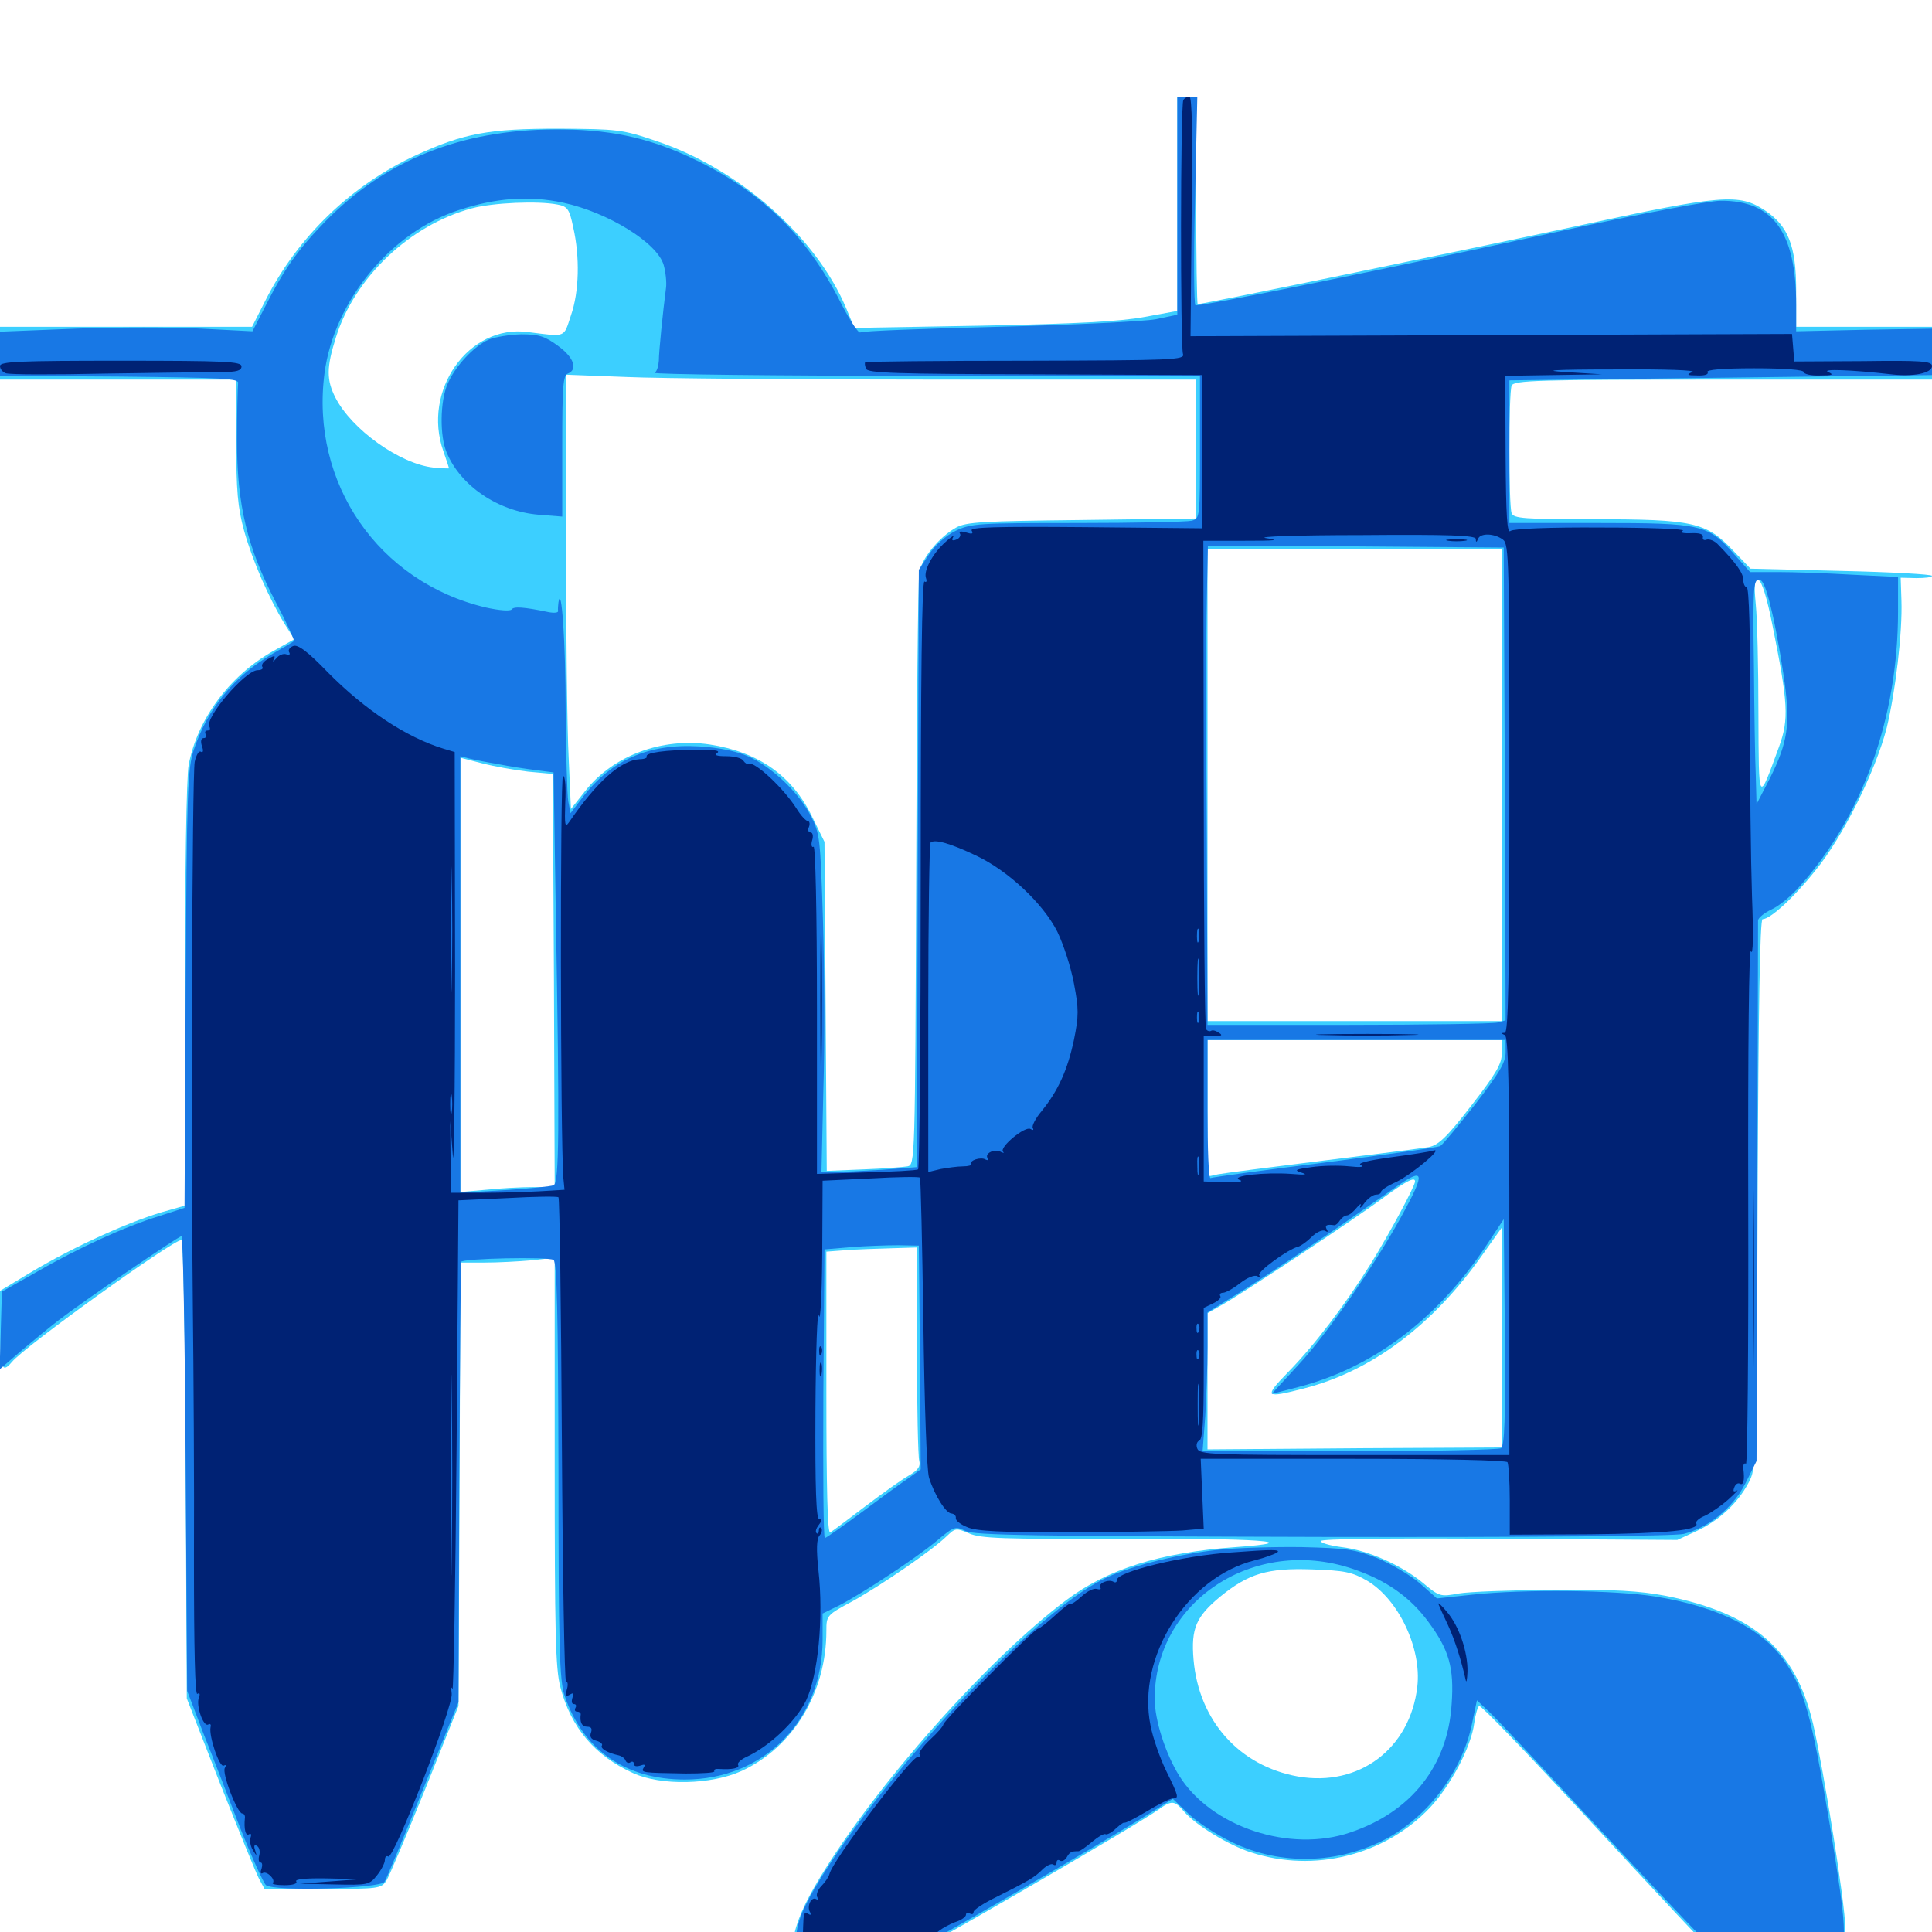 <svg xmlns="http://www.w3.org/2000/svg" viewBox="0 -1000 1000 1000">
	<path fill="#3ccfff" d="M609.375 -894.531V-839.062L592.383 -835.938C579.688 -833.594 557.422 -832.422 508.594 -831.445L442.188 -830.273L438.086 -840.234C422.656 -877.344 382.422 -912.695 339.844 -926.953C322.07 -933.008 319.922 -933.203 289.062 -933.398C252.93 -933.398 240.234 -931.055 215.43 -919.727C182.031 -904.297 154.297 -877.734 137.5 -844.727L130.469 -830.859H65.234H0V-817.188V-803.516H61.133H122.07L122.266 -771.68C122.266 -745.898 123.047 -737.305 126.367 -725.195C130.859 -709.375 139.062 -690.625 147.266 -677.148L152.344 -669.141L141.211 -662.891C118.75 -650.195 102.148 -627.734 97.656 -604.102C96.484 -598.242 95.703 -547.656 95.703 -484.961V-375.977L87.5 -373.633C68.945 -368.75 38.281 -354.883 15.234 -341.016L0 -331.836V-311.914C0 -291.797 0.977 -288.867 6.055 -294.922C12.695 -303.125 89.453 -358.203 93.945 -358.203C94.922 -358.203 95.898 -304.883 96.094 -239.648L96.68 -120.898L113.867 -76.953C123.438 -52.93 132.422 -30.664 133.984 -27.734L136.914 -22.266H166.992C196.094 -22.266 197.266 -22.461 200 -26.562C201.562 -29.102 210.547 -50.391 220.117 -74.023L237.305 -116.992L237.891 -231.836L238.281 -346.484H250.781C257.617 -346.484 268.555 -347.07 275.195 -347.656L287.109 -349.023V-243.75C287.109 -154.883 287.5 -136.523 290.039 -126.758C295.508 -105.859 307.812 -91.211 327.734 -82.227C342.188 -75.586 368.164 -76.172 383.984 -83.398C410.547 -95.703 427.734 -124.023 427.734 -155.859C427.734 -163.867 427.93 -164.062 441.406 -171.289C455.859 -179.297 482.422 -197.461 490.039 -204.883C494.531 -209.18 494.922 -209.18 501.758 -206.25C507.812 -203.711 518.945 -203.32 579.492 -203.516C650.781 -203.906 677.734 -201.953 639.648 -199.219C600.586 -196.484 573.242 -187.891 551.758 -171.68C510.742 -140.82 453.125 -75.781 424.023 -27.539C408.398 -1.562 406.445 12.695 417.188 23.242C426.172 32.422 431.836 32.031 453.906 21.094C473.242 11.523 587.695 -54.883 599.219 -63.086C606.641 -68.359 607.812 -68.164 612.891 -62.305C618.945 -55.273 635.938 -44.922 647.461 -41.211C680.273 -30.469 716.797 -39.648 740.234 -64.453C750.977 -75.977 761.523 -95.898 763.086 -108.203C763.672 -112.5 764.844 -116.602 765.625 -116.992C766.406 -117.578 791.211 -91.797 820.898 -59.766C897.461 23.047 904.297 29.688 913.672 32.422C936.133 39.258 955.078 23.242 955.078 -2.734C955.078 -14.258 944.141 -82.812 938.477 -107.617C929.492 -146.094 908.008 -164.844 862.109 -174.023C848.438 -176.562 836.133 -177.344 804.688 -177.148C782.617 -176.953 760.352 -176.172 754.883 -175.195C745.508 -173.438 744.922 -173.633 736.328 -180.859C725 -190.039 708.008 -197.656 694.336 -199.219C688.477 -200 683.594 -201.367 683.594 -202.344C683.594 -203.516 718.555 -203.906 775.977 -203.516L868.164 -202.93L877.93 -207.422C889.648 -212.891 899.219 -221.68 904.883 -232.227C909.18 -240.039 909.18 -240.625 909.766 -382.227C910.156 -477.734 910.938 -524.219 912.305 -524.219C916.211 -524.219 928.32 -535.156 939.648 -549.414C953.906 -566.797 970.898 -601.172 976.562 -623.242C981.055 -641.797 984.766 -672.656 984.18 -689.258L983.789 -700.977L991.797 -700.781C996.289 -700.781 1000 -701.172 1000 -701.953C1000 -702.734 978.906 -703.906 953.125 -704.492L906.055 -705.664L896.875 -715.234C883.203 -729.688 876.172 -731.25 825 -731.25C789.062 -731.25 783.398 -731.641 782.422 -734.375C780.859 -738.281 780.859 -796.484 782.422 -800.391C783.594 -803.125 794.922 -803.516 891.797 -803.516H1000V-817.188V-830.859H964.844H929.688V-849.805C929.688 -872.656 925.586 -883.008 913.672 -891.016C900 -900 891.992 -899.414 814.453 -882.617C756.055 -870.117 622.852 -842.578 619.922 -842.578C619.531 -842.578 619.141 -866.797 619.141 -896.289V-950H614.258H609.375ZM288.477 -894.141C293.75 -893.164 294.727 -891.797 296.68 -882.422C300.195 -866.992 299.805 -849.023 295.508 -836.719C291.602 -825 293.359 -825.586 273.242 -828.125C242.578 -832.227 218.359 -797.852 229.492 -766.406C231.055 -761.914 232.422 -757.812 232.422 -757.617C232.422 -757.422 228.711 -757.617 224.219 -758.008C206.836 -759.961 182.031 -777.734 173.633 -794.141C168.945 -803.32 168.945 -809.766 173.828 -825.195C183.398 -856.25 212.109 -883.594 244.336 -892.188C255.273 -895.117 278.516 -896.094 288.477 -894.141ZM486.914 -803.516H619.141V-767.578V-731.641L560.156 -730.859C508.984 -730.273 500.195 -729.883 494.922 -726.953C486.133 -722.07 476.953 -710.938 475.781 -703.516C475.195 -700 474.414 -629.492 474.219 -547.07C473.633 -398.828 473.633 -397.07 469.727 -396.289C467.578 -395.898 457.227 -395.117 446.875 -394.727L427.93 -393.945L427.344 -479.102L426.758 -564.258L420.312 -577.344C409.961 -598.633 392.578 -610.742 367.383 -614.648C342.773 -618.359 317.383 -608.984 302.93 -590.625L295.508 -581.25L294.336 -607.812C293.555 -622.266 292.969 -672.852 292.969 -720.117V-806.055L323.828 -804.883C340.625 -804.102 414.062 -803.516 486.914 -803.516ZM777.344 -593.555V-471.484H701.172H625V-593.555V-715.625H701.172H777.344ZM917.383 -676.562C925.586 -635.938 925.977 -627.734 920.898 -613.672C909.961 -583.789 910.352 -583.203 910.156 -630.664C910.156 -654.297 909.57 -679.688 908.789 -687.109C907.812 -698.047 908.008 -700.391 910.352 -699.609C911.914 -699.023 914.648 -690.43 917.383 -676.562ZM273.438 -600.586L286.133 -599.414L286.719 -492.578L287.109 -385.547H275.977C269.727 -385.547 258.789 -384.961 251.562 -384.18L238.281 -383.008V-495.508V-607.812L249.609 -604.883C255.664 -603.32 266.406 -601.367 273.438 -600.586ZM777.344 -454.883C777.344 -449.414 774.414 -444.336 761.523 -427.734C748.828 -411.328 744.531 -407.227 739.453 -406.25C736.133 -405.664 711.523 -402.539 684.57 -399.219C657.812 -395.898 633.398 -392.773 630.469 -392.188L625 -391.016V-426.367V-461.719H701.172H777.344ZM732.422 -388.477C732.422 -386.133 719.531 -362.109 709.766 -346.289C696.484 -325 680.469 -303.711 666.406 -289.453C654.102 -276.758 654.883 -276.172 674.609 -281.25C709.961 -290.234 741.797 -314.062 767.773 -351.172L777.344 -364.648V-307.812V-250.781L701.172 -250.391L625 -249.805V-285.156V-320.312L633.203 -325C644.141 -331.25 701.172 -368.945 716.602 -380.469C728.125 -388.867 732.422 -391.016 732.422 -388.477ZM474.609 -301.172C474.609 -271.875 475.195 -246.094 475.781 -243.945C476.562 -241.016 475.195 -239.062 470.508 -236.328C466.992 -234.375 456.836 -227.148 447.852 -220.312C439.062 -213.672 430.859 -207.422 429.688 -206.836C428.32 -206.055 427.734 -230.469 427.734 -278.906V-352.148L438.086 -352.93C443.555 -353.32 454.102 -353.711 461.523 -353.906L474.609 -354.297ZM707.617 -181.836C723.828 -172.266 735.938 -146.875 733.594 -126.953C729.883 -94.922 703.516 -75 671.875 -80.469C641.406 -85.938 620.508 -109.375 617.773 -141.016C616.406 -157.227 619.141 -163.281 631.641 -173.633C646.289 -185.547 656.055 -188.477 678.906 -187.695C696.094 -187.109 699.805 -186.328 707.617 -181.836Z"/>
	<path fill="#1878e5" d="M609.375 -893.555V-837.109L598.242 -834.766C591.992 -833.594 555.469 -831.836 517.188 -830.859C478.711 -829.883 446.484 -828.711 445.312 -827.93C444.336 -827.344 439.844 -834.18 435.352 -842.969C417.578 -878.32 393.359 -901.758 356.836 -918.75C334.375 -929.102 314.453 -933.203 287.109 -933.008C238.477 -932.812 199.609 -917.188 168.359 -885.352C154.297 -870.898 147.07 -860.742 137.5 -841.797L130.664 -828.516L104.297 -829.883C89.844 -830.664 60.547 -830.664 39.062 -829.883L0 -828.32V-816.992V-805.469L61.914 -805.078C116.016 -804.492 124.023 -804.102 123.242 -801.562C123.047 -800 122.656 -786.719 122.656 -772.266C122.656 -738.672 127.93 -716.602 142.773 -688.281C148.438 -677.539 152.539 -668.555 152.148 -668.164C151.758 -667.773 147.07 -665.039 141.602 -661.914C121.289 -650.195 107.617 -633.594 100.391 -612.109C97.07 -602.344 96.68 -591.406 96.094 -488.086L95.508 -374.805L82.227 -370.508C64.453 -365.039 40.234 -353.906 18.555 -341.406L0.977 -331.445L0.391 -311.328L-0.195 -291.211L11.133 -300.977C17.383 -306.25 25.977 -313.281 30.273 -316.602C43.164 -326.562 92.383 -360.156 93.945 -360.156C94.727 -360.156 95.703 -307.227 96.094 -242.578L96.875 -124.805L105.078 -103.32C109.766 -91.602 118.359 -69.336 124.219 -54.102C130.273 -38.867 136.328 -25.391 137.695 -24.219C141.797 -20.898 196.875 -22.461 199.023 -25.977C200 -27.344 208.984 -49.023 218.945 -73.828L237.305 -118.945L237.695 -232.227C238.086 -294.531 238.477 -346.094 238.672 -346.875C239.453 -348.633 283.594 -349.609 286.523 -347.852C288.281 -346.68 288.867 -319.727 289.062 -238.867C289.062 -146.68 289.648 -130.078 292.188 -122.461C301.758 -94.141 323.828 -78.906 354.492 -78.906C395.508 -78.906 425.781 -109.766 425.781 -151.367V-164.844L434.18 -168.945C446.289 -175.195 474.219 -193.555 484.961 -202.539C493.75 -209.961 494.531 -210.156 499.609 -207.617C503.906 -205.273 535.938 -204.883 684.57 -204.492C794.531 -204.297 866.992 -204.883 871.484 -206.055C884.57 -209.375 896.875 -219.531 903.32 -232.031L909.18 -243.75L909.57 -382.422C909.766 -458.789 909.961 -522.266 909.961 -523.633C910.156 -525 913.281 -527.539 916.992 -529.297C920.898 -531.055 927.539 -536.523 931.836 -541.602C964.453 -578.32 982.422 -628.906 982.422 -683.594V-701.367L958.594 -702.539C945.703 -703.32 928.32 -703.906 920.312 -703.906H905.859L897.852 -712.891C884.18 -728.516 881.055 -729.297 827.734 -729.297H781.25V-766.211V-803.125L890.625 -804.492L1000 -805.859V-817.969V-829.883L964.844 -829.297L929.688 -828.516V-842.188C929.688 -879.688 917.773 -896.289 890.625 -896.094C884.766 -896.094 850.977 -889.648 815.43 -882.031C721.68 -861.523 620.312 -841.016 618.75 -841.992C617.969 -842.383 617.773 -866.992 618.555 -896.484L619.727 -950H614.648H609.375ZM291.406 -895.117C314.844 -890.039 340.43 -874.219 343.555 -862.695C344.531 -859.18 345.117 -853.906 344.727 -850.977C343.164 -839.062 341.016 -817.969 341.016 -813.281C340.82 -810.547 340.039 -807.812 338.867 -807.031C337.891 -806.25 400.781 -805.469 479.102 -805.469H621.094V-768.555C621.094 -732.031 621.094 -731.641 616.797 -730.469C614.258 -729.883 587.695 -729.297 557.812 -729.297C506.25 -729.297 502.734 -729.102 494.531 -725.195C489.453 -722.656 483.984 -717.773 480.859 -713.086L475.586 -705.078L475 -550.586L474.609 -395.898L456.641 -394.531C446.875 -393.945 435.742 -393.359 432.031 -393.359H425.195L426.172 -435.938C426.953 -459.18 426.758 -498.633 425.977 -523.242C424.609 -566.602 424.414 -568.555 419.531 -577.93C413.281 -590.039 399.414 -603.125 387.109 -608.594C381.25 -611.133 372.07 -613.086 361.914 -613.672C335.742 -615.234 316.406 -606.641 301.562 -587.305L295.312 -579.102L294.141 -585.156C293.555 -588.477 292.969 -609.766 292.773 -632.422C292.773 -667.578 290.625 -698.047 289.062 -688.281C288.867 -686.719 288.672 -684.57 288.867 -683.789C289.062 -682.812 286.719 -682.617 283.789 -683.203C270.703 -685.938 265.82 -686.133 264.844 -684.57C264.062 -683.594 258.594 -683.984 251.562 -685.547C195.898 -698.633 160.547 -750 167.969 -806.836C172.852 -844.141 202.344 -879.883 237.305 -891.211C256.836 -897.656 273.828 -898.828 291.406 -895.117ZM778.906 -594.336L779.297 -471.875L775 -470.703C772.461 -470.117 737.695 -469.531 697.852 -469.531H625L624.609 -564.844C624.219 -617.188 624.219 -672.852 624.609 -688.867L625.195 -717.578L701.758 -717.188L778.32 -716.602ZM917.773 -680.664C920.117 -669.922 923.047 -652.93 924.219 -642.773C926.562 -622.461 924.609 -613.477 914.258 -593.555L909.18 -583.789L908.789 -598.438C908.398 -606.445 908.008 -632.617 907.812 -656.641C907.227 -695.117 907.617 -700 910.352 -700C912.695 -700 914.453 -695.117 917.773 -680.664ZM257.812 -604.492C263.672 -603.32 272.656 -601.953 277.539 -601.367L286.523 -600.195L287.695 -526.758C289.648 -415.234 289.453 -387.5 286.523 -386.523C285.352 -385.938 273.828 -384.766 261.133 -383.984L238.281 -382.617V-495.703V-608.594L242.773 -607.422C245.117 -606.836 251.953 -605.469 257.812 -604.492ZM779.297 -455.273C779.297 -450 775.977 -444.531 763.477 -428.32C754.688 -417.188 746.68 -407.422 745.508 -406.836C744.141 -406.055 717.188 -402.344 685.547 -398.242C653.906 -394.336 627.344 -390.625 626.562 -390.234C625.586 -389.648 625 -405.469 625 -425.391V-461.719H702.148H779.297ZM727.539 -374.414C714.062 -348.828 687.695 -310.352 672.07 -293.555L658.203 -278.516L671.875 -282.031C710.352 -291.992 743.555 -316.797 769.141 -355.078L778.32 -368.945L778.906 -310.547C779.297 -265.039 778.711 -251.758 776.953 -250.391C775.586 -249.609 740.234 -248.828 698.438 -248.828H622.461L623.828 -266.797C624.414 -276.562 625 -292.773 625 -302.539V-320.703L646.094 -333.789C657.617 -341.211 678.516 -355.078 692.383 -364.648C706.445 -374.414 720.703 -384.375 724.414 -386.914C736.719 -395.312 737.305 -392.578 727.539 -374.414ZM476.172 -297.266L476.562 -239.453L470.312 -234.961C466.797 -232.617 455.859 -224.609 445.898 -217.188C436.133 -209.961 427.539 -203.906 426.953 -203.906C426.172 -203.906 425.977 -237.5 426.172 -278.711L426.758 -353.32L440.43 -354.492C448.047 -355.078 458.984 -355.469 464.844 -355.469L475.586 -355.273ZM252.93 -824.219C245.117 -820.703 235.352 -810.156 231.641 -801.172C227.734 -792.188 227.539 -774.219 231.25 -765.625C238.477 -748.438 257.812 -735.352 278.711 -733.594L291.016 -732.617V-769.141C291.016 -799.805 291.406 -805.859 293.945 -806.641C299.219 -808.789 297.07 -815.039 288.672 -821.094C282.031 -825.977 278.906 -826.953 269.727 -826.953C263.672 -826.758 256.25 -825.586 252.93 -824.219ZM630.859 -197.852C610.352 -195.703 586.719 -189.844 573.438 -183.789C557.227 -176.367 533.984 -157.227 505.664 -128.32C467.578 -89.453 427.344 -37.109 415.625 -10.938C408.398 5.078 411.914 22.461 423.047 26.562C432.031 30.078 437.305 28.711 459.57 16.992C480.469 6.055 569.922 -45.703 594.922 -61.328L607.031 -68.945L615.43 -60.938C619.922 -56.641 630.273 -50 638.086 -46.289C662.891 -34.375 692.383 -35.156 717.188 -48.047C739.258 -59.766 756.836 -83.203 761.914 -107.812L764.453 -119.922L771.094 -113.672C774.805 -110.156 793.75 -90.039 813.086 -69.141C883.984 7.031 902.734 26.172 908.984 29.297C925.195 36.914 942.578 31.055 950.781 14.844C956.25 4.297 955.859 -1.562 947.266 -54.492C937.5 -112.891 933.984 -125.586 923.242 -140.82C911.523 -157.227 889.258 -168.359 856.836 -173.633C836.328 -176.953 789.258 -177.539 762.109 -174.609L743.75 -172.656L735.156 -180.273C730.273 -184.57 720.508 -190.234 713.281 -193.359C701.562 -198.047 697.266 -198.633 673.828 -199.219C659.375 -199.414 640.039 -198.828 630.859 -197.852ZM699.805 -188.086C717.383 -182.227 729.883 -173.438 739.453 -160.352C750 -146.094 752.734 -136.719 751.367 -117.969C749.414 -86.133 730.469 -62.109 699.023 -51.562C667.773 -40.82 626.953 -54.297 610.352 -80.859C603.32 -92.188 597.656 -109.57 597.656 -120.703C597.656 -171.094 649.023 -205.078 699.805 -188.086Z"/>
	<path fill="#002274" d="M612.5 -948.242C610.938 -945.898 610.938 -820.703 612.305 -816.797C613.477 -813.672 607.422 -813.477 531.055 -813.281C485.742 -813.281 448.242 -812.891 447.852 -812.5C447.461 -812.109 447.656 -810.742 448.242 -809.18C449.023 -806.836 463.867 -806.445 535.742 -806.25L622.07 -805.859V-766.211V-726.562L561.719 -727.148C515.43 -727.539 501.758 -727.148 502.93 -725.391C503.906 -723.633 503.125 -723.438 500 -724.414C497.266 -725.195 496.094 -725 496.875 -723.828C497.461 -722.852 496.68 -721.289 494.922 -720.703C492.969 -719.922 492.383 -720.312 493.359 -722.07C494.141 -723.242 492.383 -722.266 489.453 -719.531C482.617 -713.477 477.93 -704.492 479.297 -700.781C479.883 -699.023 479.492 -698.438 478.516 -699.023C477.148 -699.805 476.562 -647.852 476.562 -547.852C476.562 -464.062 475.977 -395.117 475.195 -394.727C474.219 -394.141 462.305 -393.555 448.242 -393.164L422.852 -392.383V-477.734C422.852 -528.125 422.07 -562.5 421.094 -561.719C420.117 -561.133 419.727 -562.695 420.312 -564.844C421.094 -567.188 420.703 -569.141 419.531 -569.141C418.359 -569.141 417.969 -570.508 418.75 -572.07C419.336 -573.633 418.945 -575 418.164 -575C417.188 -575 414.453 -577.93 412.305 -581.445C405.664 -591.992 390.43 -606.25 387.305 -604.688C386.719 -604.297 385.547 -605.078 384.766 -606.25C383.984 -607.617 380.078 -608.594 375.977 -608.594C370.898 -608.594 369.336 -609.18 371.289 -610.352C373.047 -611.523 369.141 -612.109 360.352 -611.914C344.727 -611.914 333.594 -610.352 334.766 -608.398C335.156 -607.812 333.594 -607.031 331.055 -607.031C321.289 -606.445 308.984 -595.508 294.531 -574.414C292.383 -571.289 292.188 -573.047 292.578 -584.57C292.969 -592.383 292.578 -598.438 291.406 -598.438C289.844 -598.438 290.039 -410.156 291.602 -390.234L292.188 -384.18L279.297 -383.398C272.266 -383.008 259.18 -382.617 250 -382.617H233.398L233.203 -401.172L233.008 -419.727L234.375 -402.148C234.961 -392.578 235.547 -435.547 235.547 -497.656L235.352 -610.742L229.492 -612.5C210.352 -618.359 189.062 -632.422 169.727 -651.953C159.18 -662.891 154.102 -666.602 151.758 -665.625C150 -665.039 149.023 -663.477 149.609 -662.5C150.391 -661.328 149.805 -660.742 148.242 -661.328C146.68 -661.914 144.336 -660.938 142.969 -659.18C141.406 -657.422 141.016 -657.227 141.602 -658.594C142.773 -660.742 142.188 -660.938 138.867 -658.984C136.523 -657.812 135.156 -656.055 135.742 -654.883C136.523 -653.906 135.352 -653.125 133.398 -653.125C126.953 -653.125 105.664 -628.125 108.398 -623.828C108.984 -622.656 108.594 -621.875 107.422 -621.875C106.25 -621.875 105.859 -621.094 106.445 -619.922C107.031 -618.945 106.641 -617.969 105.469 -617.969C104.102 -617.969 103.711 -616.406 104.492 -613.867C105.469 -611.328 105.078 -610.156 103.906 -610.938C102.93 -611.523 101.562 -609.18 100.781 -605.664C99.414 -598.047 98.828 -406.836 99.805 -324.023C100.195 -290.82 100.586 -231.641 100.391 -192.773C100.391 -145.703 100.977 -122.461 102.148 -123.242C103.32 -124.023 103.711 -123.242 102.93 -121.289C101.367 -117.188 105.273 -105.859 107.812 -107.422C108.789 -108.008 109.375 -107.422 108.984 -106.055C108.008 -101.367 113.672 -84.766 115.82 -86.133C116.992 -86.719 117.188 -86.328 116.406 -84.961C114.648 -82.422 122.852 -61.328 125.391 -61.328C126.367 -61.328 126.953 -60.156 126.758 -58.984C126.172 -53.32 127.148 -49.414 128.906 -50.586C129.883 -51.172 130.273 -50.586 129.688 -48.828C129.102 -47.266 129.688 -44.336 130.859 -42.383C133.008 -39.062 133.008 -39.062 132.031 -42.383C131.25 -44.531 131.641 -45.508 133.008 -44.531C134.18 -43.945 134.766 -41.602 134.18 -39.648C133.594 -37.5 133.984 -35.938 134.961 -35.938C135.742 -35.938 135.938 -34.57 135.352 -32.617C134.57 -30.859 134.961 -29.883 135.938 -30.469C138.086 -31.836 142.773 -27.148 141.211 -25.391C140.43 -24.805 143.164 -24.219 147.266 -24.219C151.562 -24.219 154.102 -25 153.32 -26.172C152.539 -27.344 158.203 -27.93 169.336 -27.734L186.523 -27.344L170.898 -26.172L155.273 -25L173.242 -24.609C190.43 -24.219 191.211 -24.414 195.117 -29.297C197.461 -32.227 199.219 -35.742 199.219 -37.305C199.219 -38.867 200 -39.648 200.977 -39.062C203.711 -37.305 234.766 -116.992 233.789 -123.438C233.398 -126.367 233.594 -127.344 234.18 -125.781C234.766 -124.219 235.742 -180.469 236.328 -250.781L237.305 -378.711L262.695 -379.883C276.758 -380.664 288.477 -380.859 289.062 -380.273C289.648 -379.688 290.43 -323.242 290.82 -254.492C291.211 -185.938 292.188 -129.688 292.969 -129.688C293.945 -129.688 294.141 -127.734 293.359 -125.391C292.578 -122.266 292.969 -121.68 294.922 -122.852C296.875 -124.023 297.266 -123.633 296.289 -121.289C295.703 -119.336 295.898 -117.969 297.07 -117.969C298.242 -117.969 298.438 -116.992 297.852 -116.016C297.266 -114.844 297.656 -114.062 298.633 -114.062C299.805 -114.062 300.586 -113.477 300.586 -112.695C300 -108.594 301.172 -106.25 303.906 -106.25C306.055 -106.25 306.641 -105.273 305.859 -103.125C305.078 -100.977 306.055 -99.609 308.594 -99.023C310.742 -98.438 312.109 -97.266 311.523 -96.484C310.547 -94.922 314.844 -92.578 320.312 -91.406C321.875 -91.016 323.438 -89.844 323.828 -88.672C324.219 -87.695 325.391 -87.109 326.367 -87.891C327.344 -88.477 328.125 -88.086 328.125 -86.914C328.125 -85.742 329.492 -85.547 331.445 -86.133C333.594 -86.914 334.18 -86.719 333.203 -85.156C331.641 -82.422 332.031 -82.422 354.883 -82.031C363.477 -82.031 370.312 -82.422 369.727 -83.203C369.336 -84.18 370.508 -84.57 372.461 -84.375C378.906 -83.984 383.008 -84.766 382.031 -86.523C381.445 -87.305 383.203 -89.062 385.938 -90.43C397.852 -95.703 411.914 -108.984 417.188 -119.727C423.438 -132.812 426.367 -162.695 423.633 -187.109C422.461 -198.047 422.656 -203.516 424.219 -205.273C425.391 -206.641 425.781 -208.398 425 -209.18C424.414 -209.766 423.828 -209.18 423.828 -207.812C423.828 -206.445 423.242 -205.859 422.656 -206.445C421.875 -207.227 422.461 -208.984 423.828 -210.742C425.391 -212.695 425.586 -213.672 424.023 -213.672C422.461 -213.672 421.875 -229.492 422.07 -269.922C422.266 -300.781 423.047 -322.852 423.828 -319.141C424.609 -315.234 425.391 -328.516 425.586 -350.586L425.781 -388.867L450.586 -390.039C464.258 -390.82 475.781 -391.016 476.172 -390.43C476.562 -390.039 477.344 -356.445 477.93 -315.82C478.516 -271.484 479.688 -239.258 480.859 -235.156C483.789 -225.977 489.648 -216.602 492.578 -216.602C493.945 -216.406 494.922 -215.43 494.727 -214.258C494.531 -213.086 497.07 -210.938 500.586 -209.57C505.273 -207.422 518.555 -206.836 553.711 -206.836C579.492 -207.031 605.664 -207.422 611.914 -207.812L623.047 -208.789L622.266 -226.758L621.484 -244.922H700.195C747.656 -244.922 779.492 -244.141 780.273 -243.164C780.859 -241.992 781.445 -233.203 781.445 -223.438V-205.664L822.852 -205.859C862.305 -206.25 880.273 -208.008 877.93 -211.523C877.539 -212.5 879.492 -214.258 882.422 -215.43C885.352 -216.797 890.82 -220.508 894.531 -223.828C898.242 -227.148 900.195 -229.297 899.023 -228.516C897.266 -227.539 896.875 -228.125 897.656 -230.078C898.242 -231.836 899.609 -232.617 900.586 -232.031C902.344 -231.055 903.125 -233.594 902.344 -239.844C902.148 -241.797 902.734 -242.969 903.711 -242.383C904.492 -241.797 905.078 -302.148 904.883 -376.367C904.688 -460.547 905.273 -509.961 906.25 -507.617C907.422 -505.078 907.617 -515.625 906.836 -535.938C906.25 -553.711 905.664 -596.875 905.859 -632.227C906.055 -671.289 905.273 -696.094 904.102 -696.094C903.125 -696.094 902.344 -697.852 902.344 -699.805C902.344 -703.32 898.633 -708.594 889.258 -718.164C887.5 -720.117 884.766 -721.094 883.398 -720.703C882.031 -720.117 881.055 -720.703 881.445 -722.07C881.641 -723.633 879.492 -724.219 875.195 -724.023C870.898 -723.828 869.336 -724.414 871.094 -725.391C872.461 -726.172 853.516 -726.953 828.906 -726.953C802.148 -727.148 783.398 -726.367 781.836 -725.195C780.078 -723.633 779.492 -732.617 779.297 -764.258L779.102 -805.469L804.102 -805.859L829.102 -806.25L810.547 -807.422C797.07 -808.203 804.102 -808.789 835.938 -808.789C861.914 -808.984 878.32 -808.398 875.977 -807.422C872.656 -806.055 873.242 -805.664 878.516 -805.664C882.422 -805.469 884.57 -806.25 883.789 -807.422C883.008 -808.594 891.602 -809.375 908.008 -809.375C923.828 -809.375 933.594 -808.594 933.594 -807.422C933.594 -806.445 937.305 -805.469 941.992 -805.664C948.438 -805.664 949.414 -806.055 946.289 -807.422C942.383 -809.18 958.398 -808.594 978.906 -806.25C990.43 -804.883 1000 -806.836 1000 -810.547C1000 -813.086 994.336 -813.477 964.453 -813.086L928.711 -812.891L928.125 -820.117L927.539 -827.148L771.875 -826.562L616.211 -825.977L616.797 -888.086C617.383 -930.273 616.992 -950 615.625 -950C614.453 -950 613.086 -949.219 612.5 -948.242ZM763.867 -721.094C763.867 -719.141 764.258 -719.141 765.039 -721.094C766.211 -724.219 773.438 -724.023 777.93 -720.703C781.055 -718.359 781.25 -709.766 781.25 -591.797C781.25 -492.188 780.664 -465.625 778.906 -465.43C776.953 -465.43 776.953 -465.039 778.906 -464.258C780.664 -463.477 781.25 -439.844 781.25 -355.078V-246.875H701.172C627.734 -246.875 620.898 -247.07 619.727 -250.195C618.945 -251.953 619.531 -253.906 620.703 -254.297C622.461 -254.883 623.047 -264.648 623.047 -289.062V-323.047L627.93 -325.391C630.469 -326.562 632.227 -328.32 631.641 -329.102C631.055 -330.078 631.641 -330.859 633.008 -330.859C634.375 -330.859 638.281 -333.008 641.992 -335.938C645.508 -338.672 649.414 -340.234 650.781 -339.453C651.953 -338.672 652.344 -338.867 651.758 -340.039C650.781 -341.797 666.797 -353.516 671.875 -354.688C673.242 -355.078 676.367 -357.227 678.906 -359.766C681.445 -362.305 684.57 -363.672 685.938 -362.891C687.305 -362.109 687.5 -362.305 686.719 -363.672C685.547 -365.82 686.719 -366.406 690.625 -365.82C691.406 -365.82 692.578 -366.797 693.555 -368.359C694.531 -369.727 696.094 -370.898 697.07 -370.898C698.242 -370.898 700.391 -372.656 702.148 -374.805C703.906 -376.953 704.883 -377.344 704.102 -375.781C703.516 -374.219 704.492 -374.805 706.25 -377.344C708.008 -379.688 710.742 -381.641 712.109 -381.641C713.672 -381.641 714.844 -382.227 714.844 -383.203C714.844 -383.984 718.359 -386.328 722.852 -388.281C731.055 -392.383 747.461 -406.055 741.992 -404.492C740.234 -403.906 730.273 -402.344 719.922 -400.977C707.227 -399.219 702.148 -397.852 704.492 -396.875C706.445 -395.898 703.906 -395.703 698.438 -396.289C692.969 -396.875 684.18 -396.68 678.906 -395.898C670.312 -394.727 669.531 -394.336 673.828 -392.969C677.148 -391.992 675.391 -391.797 668.359 -392.383C654.883 -393.359 636.328 -391.406 641.602 -389.258C643.945 -388.477 641.211 -387.891 634.375 -388.086L623.047 -388.477V-426.172V-463.672H628.516C632.422 -463.672 633.008 -464.258 630.859 -465.43C629.297 -466.602 627.539 -466.992 626.758 -466.406C625.977 -466.016 624.805 -466.406 624.219 -467.383C623.633 -468.164 623.047 -525.586 623.047 -594.531L622.852 -720.117H643.945C660.156 -720.117 662.891 -720.312 655.273 -721.484C649.805 -722.266 671.68 -723.047 704.688 -723.047C750.586 -723.438 763.672 -722.852 763.867 -721.094ZM233.789 -492.383C233.594 -478.125 233.203 -490.43 233.203 -519.336C233.203 -548.438 233.594 -559.961 233.789 -545.117C234.18 -530.273 234.18 -506.445 233.789 -492.383ZM505.469 -557.031C521.875 -549.219 539.844 -532.422 547.266 -517.773C550.391 -511.328 554.297 -499.414 555.859 -491.016C558.398 -477.734 558.398 -474.219 555.859 -461.719C552.539 -446.094 547.656 -435.352 539.062 -424.805C535.938 -421.094 533.984 -417.188 534.57 -416.211C535.156 -415.039 534.766 -414.844 533.398 -415.625C530.664 -417.383 517.188 -406.25 519.141 -403.906C519.922 -403.125 519.531 -403.125 518.164 -403.711C515.039 -405.664 509.57 -403.125 511.133 -400.586C511.719 -399.609 511.328 -399.219 510.156 -399.805C507.812 -401.367 501.562 -399.414 502.734 -397.461C503.125 -396.875 501.172 -396.289 498.438 -396.289C495.508 -396.289 490.234 -395.508 486.914 -394.922L480.469 -393.359V-478.125C480.469 -524.609 481.055 -563.281 481.641 -563.867C483.789 -565.82 491.992 -563.477 505.469 -557.031ZM620.508 -513.086C619.922 -511.133 619.531 -512.305 619.531 -515.43C619.531 -518.75 619.922 -520.117 620.508 -518.945C620.898 -517.578 620.898 -514.844 620.508 -513.086ZM620.508 -486.719C620.117 -482.031 619.727 -485.352 619.727 -493.945C619.727 -502.539 620.117 -506.25 620.508 -502.344C620.898 -498.242 620.898 -491.211 620.508 -486.719ZM620.508 -471.094C619.922 -469.727 619.531 -470.703 619.531 -473.438C619.531 -476.172 619.922 -477.148 620.508 -475.977C620.898 -474.609 620.898 -472.266 620.508 -471.094ZM233.789 -424.219C233.398 -421.68 233.008 -423.633 233.008 -428.516C233.008 -433.398 233.398 -435.352 233.789 -433.008C234.18 -430.469 234.18 -426.562 233.789 -424.219ZM620.508 -392.969C620.117 -390.43 619.727 -391.992 619.727 -396.289C619.531 -400.586 619.922 -402.539 620.508 -400.781C620.898 -398.828 620.898 -395.312 620.508 -392.969ZM733.789 -400C734.57 -400.586 733.398 -401.172 731.25 -400.977C729.102 -400.977 728.516 -400.391 730.078 -399.805C731.445 -399.219 733.203 -399.414 733.789 -400ZM688.867 -394.141C689.648 -394.727 688.477 -395.312 686.328 -395.117C684.18 -395.117 683.594 -394.531 685.156 -393.945C686.523 -393.359 688.281 -393.555 688.867 -394.141ZM233.789 -194.727C233.594 -171.289 233.398 -190.039 233.398 -236.133C233.398 -282.422 233.594 -301.562 233.789 -278.711C234.18 -256.055 234.18 -218.164 233.789 -194.727ZM620.508 -310.938C619.922 -309.375 619.336 -309.961 619.336 -312.109C619.141 -314.258 619.727 -315.43 620.312 -314.648C620.898 -314.062 621.094 -312.305 620.508 -310.938ZM620.508 -297.266C619.922 -295.703 619.336 -296.289 619.336 -298.438C619.141 -300.586 619.727 -301.758 620.312 -300.977C620.898 -300.391 621.094 -298.633 620.508 -297.266ZM620.508 -263.867C620.117 -259.375 619.922 -263.672 619.922 -273.242C619.922 -283.008 620.117 -286.523 620.508 -281.445C620.898 -276.367 620.898 -268.359 620.508 -263.867ZM749.609 -720.117C747.07 -720.508 749.023 -720.898 753.906 -720.898C758.789 -720.898 760.742 -720.508 758.398 -720.117C755.859 -719.727 751.953 -719.727 749.609 -720.117ZM685.938 -464.258C674.414 -464.453 684.375 -464.844 708.008 -464.844C731.641 -464.844 741.016 -464.453 728.906 -464.258C716.797 -463.867 697.461 -463.867 685.938 -464.258ZM0 -810.547C0 -808.984 1.367 -807.422 2.93 -806.836C4.492 -806.055 27.93 -806.055 55.078 -806.641C82.227 -807.031 109.18 -807.422 114.844 -807.422C122.656 -807.422 125 -808.203 125 -810.352C125 -812.891 116.797 -813.281 62.5 -813.281C10.352 -813.281 0 -812.891 0 -810.547ZM424.609 -482.227C424.609 -445.703 425 -431.055 425.195 -449.609C425.586 -468.164 425.586 -498.047 425.195 -516.016C425 -533.984 424.609 -518.75 424.609 -482.227ZM907.227 -337.695C907.227 -288.281 907.422 -268.359 907.617 -293.359C908.008 -318.359 908.008 -358.789 907.617 -383.203C907.422 -407.617 907.227 -387.109 907.227 -337.695ZM424.023 -300.391C424.023 -298.242 424.609 -297.656 425.195 -299.219C425.781 -300.586 425.586 -302.344 425 -302.93C424.414 -303.711 423.828 -302.539 424.023 -300.391ZM424.219 -290.82C424.219 -287.695 424.609 -286.523 425.195 -288.477C425.586 -290.234 425.586 -292.969 425.195 -294.336C424.609 -295.508 424.219 -294.141 424.219 -290.82ZM637.695 -196.484C612.695 -194.922 578.125 -186.523 578.125 -182.227C578.125 -181.055 577.344 -180.664 576.367 -181.25C573.828 -182.812 568.164 -180.469 569.531 -178.32C570.117 -177.344 569.336 -177.148 567.773 -177.539C566.406 -178.125 562.891 -176.562 559.961 -173.828C557.227 -171.289 554.688 -169.531 554.102 -169.922C553.711 -170.312 550 -167.578 546.094 -163.867C541.992 -160.156 538.086 -157.031 537.305 -157.031C535.352 -157.031 488.281 -109.375 488.281 -107.422C488.281 -106.641 485.156 -102.93 481.445 -99.609C477.734 -96.094 475.195 -92.578 475.977 -91.992C476.562 -91.211 476.172 -90.625 475 -90.625C471.484 -90.625 430.664 -36.719 429.297 -29.883C428.906 -28.516 427.148 -25.781 425.195 -23.828C423.242 -21.875 422.266 -19.141 423.047 -17.969C423.828 -16.797 423.633 -16.406 422.461 -16.992C419.922 -18.555 417.383 -13.086 419.336 -10.156C419.922 -8.789 419.531 -8.594 418.359 -9.375C416.992 -10.156 416.016 -9.57 416.016 -8.203C415.82 -6.836 415.625 -0.586 415.43 5.859C415.039 16.211 415.43 17.773 420.508 21.875C423.633 24.414 428.516 26.562 431.25 26.562C437.695 26.562 452.539 19.922 458.008 14.844C460.156 12.891 462.891 11.133 463.867 10.938C468.555 10.742 472.656 8.594 471.68 6.836C470.898 5.859 471.875 4.883 473.438 4.883C479.688 4.297 480.469 4.102 484.57 0.586C486.914 -1.562 491.211 -3.906 494.336 -5.078C497.461 -6.055 500 -7.812 500 -8.984C500 -9.961 500.977 -10.156 501.953 -9.57C503.125 -8.984 503.906 -9.18 503.906 -10.352C503.906 -11.523 509.375 -15.039 516.211 -18.359C531.836 -26.172 535.742 -28.32 539.844 -32.617C541.797 -34.375 544.141 -35.547 545.117 -34.961C546.094 -34.18 546.875 -34.766 546.875 -35.938C546.875 -37.109 547.656 -37.695 548.633 -36.914C549.805 -36.328 551.172 -37.109 552.148 -38.672C553.711 -41.406 554.492 -41.797 558.203 -41.797C558.984 -41.797 562.109 -43.945 565.234 -46.68C568.359 -49.219 571.484 -51.172 572.266 -50.586C573.047 -50.195 575.586 -51.562 577.734 -53.711C580.078 -55.859 582.031 -57.031 582.031 -56.641C582.031 -56.055 587.109 -58.594 593.359 -62.305C599.414 -66.016 605.664 -69.141 607.031 -69.141C610.352 -69.141 610.156 -70.117 603.516 -83.594C600.391 -90.039 596.68 -100.586 595.508 -106.836C588.281 -142.383 614.453 -183.594 649.414 -192.383C654.883 -193.75 659.961 -195.703 661.133 -196.484C662.891 -198.047 658.594 -198.047 637.695 -196.484ZM744.531 -169.727C744.922 -168.75 747.07 -163.867 749.414 -158.984C753.125 -150.977 756.445 -140.234 758.594 -130.664C758.984 -128.516 759.375 -130.273 759.57 -134.766C759.766 -144.922 755.273 -158.398 748.828 -165.82C746.094 -169.141 744.141 -170.898 744.531 -169.727Z"/>
</svg>